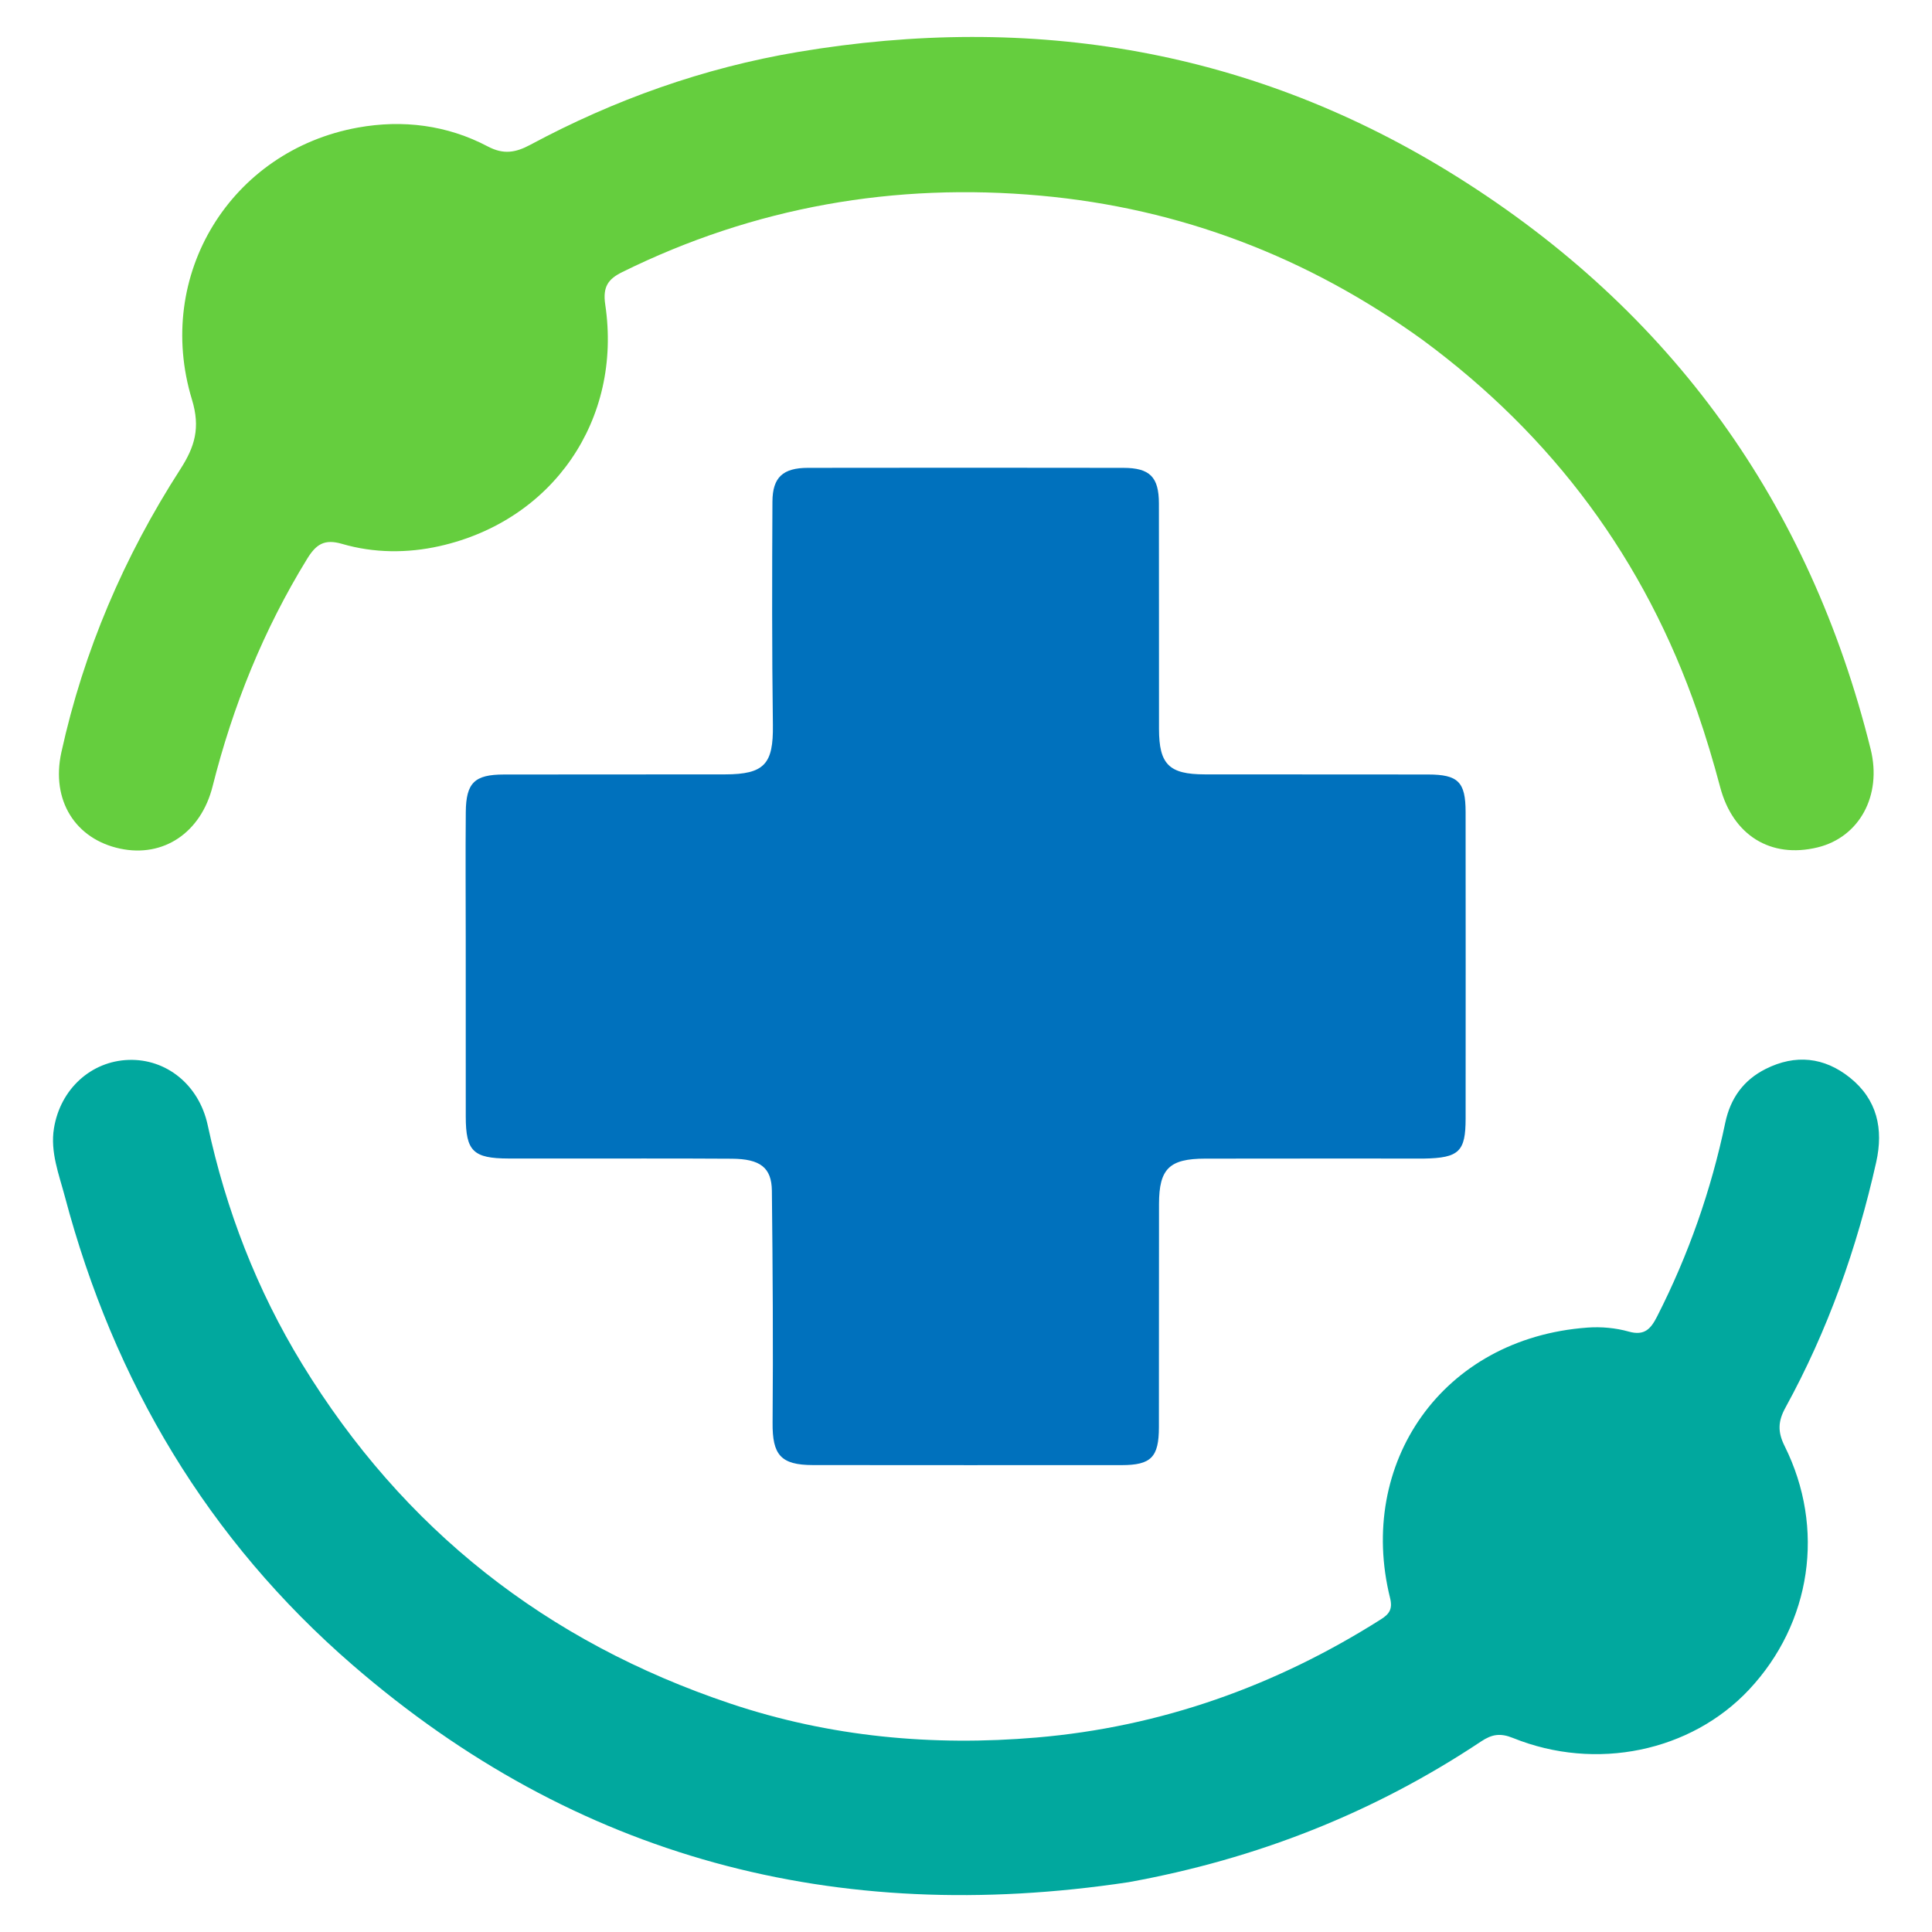 <?xml version="1.0" encoding="UTF-8" standalone="no"?>
<!-- Created with Inkscape (http://www.inkscape.org/) -->

<svg
   width="520"
   height="520"
   viewBox="0 0 137.583 137.583"
   version="1.1"
   id="svg5"
   inkscape:version="1.1.2 (b8e25be833, 2022-02-05)"
   sodipodi:docname="Healthsure logo Final.svg"
   inkscape:export-filename="C:\Users\KP\Desktop\logo.png"
   inkscape:export-xdpi="96"
   inkscape:export-ydpi="96"
   xmlns:inkscape="http://www.inkscape.org/namespaces/inkscape"
   xmlns:sodipodi="http://sodipodi.sourceforge.net/DTD/sodipodi-0.dtd"
   xmlns="http://www.w3.org/2000/svg"
   xmlns:svg="http://www.w3.org/2000/svg">
  <sodipodi:namedview
     id="namedview7"
     pagecolor="#ffffff"
     bordercolor="#666666"
     borderopacity="1.0"
     inkscape:pageshadow="2"
     inkscape:pageopacity="0.0"
     inkscape:pagecheckerboard="0"
     inkscape:document-units="mm"
     showgrid="false"
     units="px"
     inkscape:zoom="1"
     inkscape:cx="388.5"
     inkscape:cy="354"
     inkscape:window-width="1920"
     inkscape:window-height="1009"
     inkscape:window-x="-8"
     inkscape:window-y="-8"
     inkscape:window-maximized="1"
     inkscape:current-layer="layer1" />
  <defs
     id="defs2" />
  <g
     inkscape:label="Layer 1"
     inkscape:groupmode="layer"
     id="layer1">
    <g
       id="g23"
       transform="matrix(0.312,0,0,0.312,-86.988,-64.56)"
       inkscape:export-filename="C:\Users\KP\g23.png"
       inkscape:export-xdpi="96"
       inkscape:export-ydpi="96">
      <path
         fill="#000000"
         opacity="1"
         stroke="none"
         d="m 603.819,471.36 c -16.973,0.003 -33.467,-0.017 -49.961,0.016 -8.155,0.016 -10.495,2.318 -10.51,10.336 -0.032,16.994 0.002,33.988 -0.024,50.982 -0.01,6.832 -1.777,8.633 -8.512,8.638 -23.492,0.017 -46.983,0.005 -70.475,-0.013 -7.37,-0.006 -9.25,-2.374 -9.189,-9.649 0.147,-17.65 0.03,-35.303 -0.162,-52.953 -0.058,-5.302 -2.663,-7.279 -9.139,-7.321 -13.328,-0.085 -26.657,-0.033 -39.986,-0.038 -3.665,-10e-4 -7.331,0.004 -10.996,-0.009 -8.049,-0.029 -9.739,-1.672 -9.749,-9.572 -0.017,-13.495 -0.005,-26.99 -0.007,-40.485 -0.002,-9.663 -0.073,-19.327 0.012,-28.989 0.059,-6.728 2.004,-8.591 8.697,-8.602 16.827,-0.028 33.655,-0.003 50.482,-0.029 9.026,-0.014 11.035,-2.402 10.917,-11.273 -0.226,-16.991 -0.188,-33.987 -0.104,-50.98 0.028,-5.575 2.41,-7.705 8.11,-7.713 23.991,-0.034 47.983,-0.039 71.974,0.002 6.058,0.01 8.113,2.078 8.128,8.113 0.042,17.16 -0.01,34.321 0.02,51.481 0.014,8.085 2.296,10.351 10.417,10.367 16.994,0.032 33.988,-0.004 50.982,0.027 6.884,0.013 8.575,1.695 8.582,8.556 0.024,23.325 0.018,46.65 0.004,69.975 -0.004,7.519 -1.487,8.991 -9.51,9.134 z"
         id="path9"
         style="fill:#0071bd;fill-opacity:1" />
      <path
         fill="#000000"
         opacity="1"
         stroke="none"
         d="m 536.367,636.53 c -66.752,10.051 -126.069,-5.429 -177.059,-49.557 -33.056,-28.607 -54.5,-64.71 -65.682,-106.89 -1.345,-5.072 -3.39,-10.219 -2.502,-15.642 1.47,-8.978 8.488,-15.292 16.989,-15.596 8.649,-0.31 16.117,5.677 18.099,14.877 4.175,19.378 11.215,37.619 21.553,54.526 23.082,37.749 55.757,63.414 97.684,77.49 22.797,7.653 46.266,9.786 69.976,7.766 28.313,-2.413 54.532,-11.731 78.582,-26.982 1.864,-1.182 2.714,-2.304 2.081,-4.852 -7.613,-30.633 11.769,-59.319 45.073,-61.732 3.105,-0.225 6.403,0.068 9.389,0.911 3.662,1.034 5.07,-0.667 6.501,-3.478 7.144,-14.034 12.304,-28.759 15.533,-44.155 1.176,-5.608 4.16,-9.764 9.239,-12.314 6.778,-3.402 13.351,-2.703 19.202,1.977 6.237,4.989 7.722,11.699 6.012,19.331 -4.392,19.606 -11.042,38.385 -20.718,56.016 -1.705,3.107 -1.789,5.522 -0.181,8.747 9.363,18.775 6.088,40.453 -8.121,55.607 -13.26,14.142 -34.934,18.691 -53.877,11.03 -2.88,-1.165 -4.801,-0.86 -7.276,0.788 -24.441,16.271 -51.196,26.828 -80.496,32.133 z"
         id="path11"
         style="fill:#01a89e;fill-opacity:1" />
      <path
         fill="#000000"
         opacity="1"
         stroke="none"
         d="m 603.501,284.5 c -26.28,-18.969 -55.342,-30.026 -87.13,-32.916 -33.313,-3.029 -65.371,2.541 -95.573,17.458 -3.194,1.577 -4.452,3.359 -3.847,7.398 3.927,26.237 -11.922,49.321 -37.824,55.132 -7.33,1.645 -14.962,1.617 -22.243,-0.51 -4.066,-1.188 -5.942,0.105 -7.989,3.438 -9.94,16.179 -16.939,33.534 -21.562,51.901 -2.663,10.581 -11.22,16.322 -21.118,14.216 -10.168,-2.164 -15.82,-10.978 -13.401,-21.988 5.088,-23.158 14.315,-44.679 27.137,-64.582 3.326,-5.162 4.633,-9.473 2.668,-15.926 -8.651,-28.412 8.88,-56.85 37.898,-62.084 10.188,-1.838 20.337,-0.589 29.629,4.314 3.582,1.89 6.332,1.427 9.688,-0.374 19.208,-10.31 39.585,-17.568 61.053,-21.182 53.618,-9.026 104.259,-0.527 150.531,28.506 48.905,30.685 80.404,74.446 94.356,130.615 2.635,10.608 -2.589,20.101 -12.101,22.418 -10.732,2.614 -19.329,-2.777 -22.232,-13.71 -1.536,-5.783 -3.253,-11.533 -5.209,-17.188 -12.008,-34.714 -32.887,-62.923 -62.73,-84.934 z"
         id="path13"
         style="fill:#65ce3e;fill-opacity:1" />
    </g>
  </g>
</svg>
